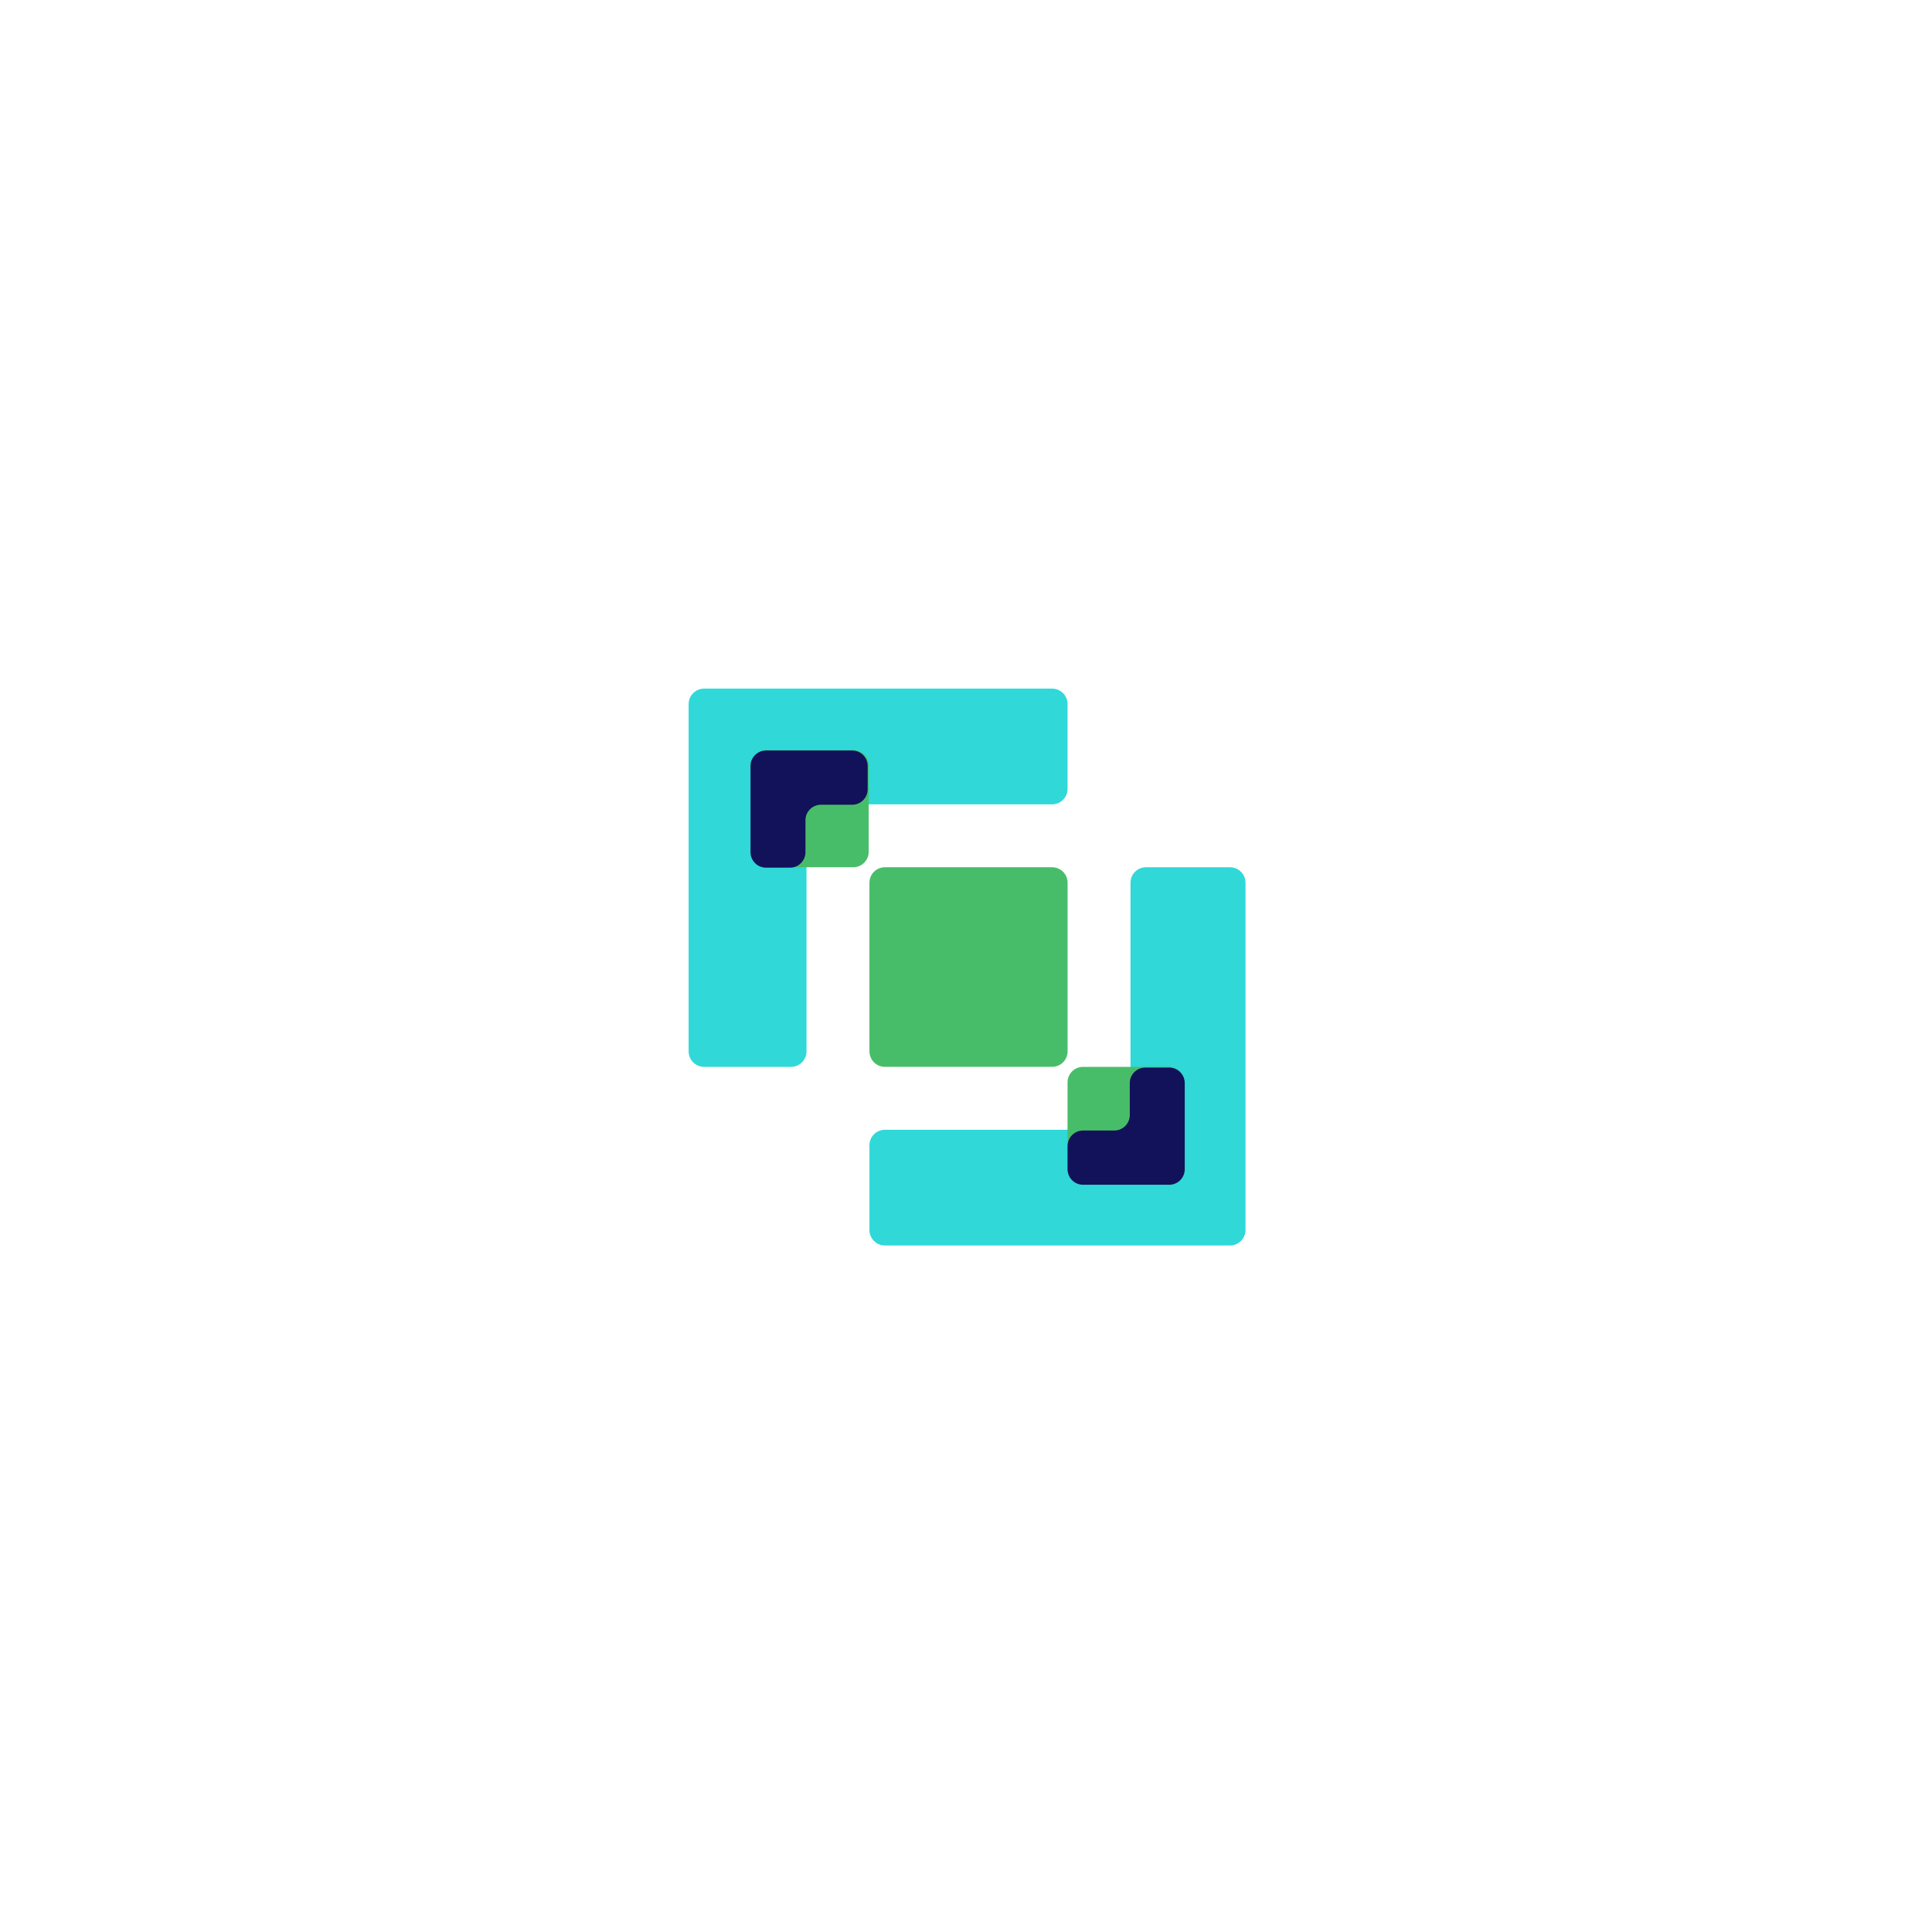 <svg width="101" height="101" viewBox="0 0 101 101" fill="none" xmlns="http://www.w3.org/2000/svg">
<g filter="url(#filter0_dd_1_3827)">
<rect x="16" y="16" width="69" height="69" rx="34.5" fill="white"/>
<path d="M59.909 45.338C59.462 45.338 59.1 45.7 59.1 46.147V58.253C59.1 58.7 58.738 59.062 58.292 59.062H46.261C45.814 59.062 45.452 59.423 45.452 59.87V64.302C45.452 64.748 45.814 65.111 46.261 65.111H64.303C64.749 65.111 65.112 64.748 65.112 64.302V46.147C65.112 45.7 64.749 45.338 64.303 45.338H59.909Z" fill="#30D8D8"/>
<path d="M41.354 55.773C41.8 55.773 42.162 55.41 42.162 54.964V42.858C42.162 42.411 42.524 42.049 42.971 42.049H55.002C55.448 42.049 55.81 41.687 55.81 41.24V36.809C55.81 36.362 55.448 36 55.002 36H36.809C36.362 36 36 36.362 36 36.809V54.964C36 55.41 36.362 55.773 36.809 55.773H41.354Z" fill="#30D8D8"/>
<path d="M55.003 45.338H46.261C45.814 45.338 45.452 45.7 45.452 46.147V54.964C45.452 55.41 45.814 55.772 46.261 55.772H55.003C55.449 55.772 55.811 55.41 55.811 54.964V46.147C55.811 45.7 55.449 45.338 55.003 45.338Z" fill="#48BD69"/>
<g style="mix-blend-mode:multiply">
<path d="M61.087 55.773H56.617C56.171 55.773 55.809 56.135 55.809 56.581V61.051C55.809 61.497 56.171 61.859 56.617 61.859H61.087C61.533 61.859 61.895 61.497 61.895 61.051V56.581C61.895 56.135 61.533 55.773 61.087 55.773Z" fill="#48BD69"/>
</g>
<g style="mix-blend-mode:multiply">
<path d="M44.605 39.214H40.098C39.651 39.214 39.289 39.575 39.289 40.022V44.529C39.289 44.976 39.651 45.338 40.098 45.338H44.605C45.052 45.338 45.414 44.976 45.414 44.529V40.022C45.414 39.575 45.052 39.214 44.605 39.214Z" fill="#48BD69"/>
</g>
<g style="mix-blend-mode:multiply">
<path d="M44.551 42.07C44.998 42.07 45.36 41.708 45.36 41.261V40.043C45.36 39.596 44.998 39.234 44.551 39.234H40.044C39.597 39.234 39.235 39.596 39.235 40.043V44.55C39.235 44.997 39.597 45.359 40.044 45.359H41.3C41.746 45.359 42.108 44.997 42.108 44.55V42.879C42.108 42.432 42.47 42.07 42.917 42.07H44.551Z" fill="#12125A"/>
</g>
<g style="mix-blend-mode:multiply">
<path d="M56.619 59.1C56.172 59.1 55.81 59.462 55.81 59.909V61.127C55.81 61.574 56.172 61.936 56.619 61.936H61.126C61.573 61.936 61.935 61.574 61.935 61.127V56.62C61.935 56.173 61.573 55.811 61.126 55.811H59.87C59.423 55.811 59.062 56.173 59.062 56.62V58.292C59.062 58.738 58.699 59.1 58.253 59.1H56.619Z" fill="#12125A"/>
</g>
</g>
<defs>
<filter id="filter0_dd_1_3827" x="0" y="0" width="101" height="101" filterUnits="userSpaceOnUse" color-interpolation-filters="sRGB">
<feFlood flood-opacity="0" result="BackgroundImageFix"/>
<feColorMatrix in="SourceAlpha" type="matrix" values="0 0 0 0 0 0 0 0 0 0 0 0 0 0 0 0 0 0 127 0" result="hardAlpha"/>
<feOffset/>
<feGaussianBlur stdDeviation="8"/>
<feColorMatrix type="matrix" values="0 0 0 0 0.16 0 0 0 0 0.197 0 0 0 0 0.24 0 0 0 0.12 0"/>
<feBlend mode="normal" in2="BackgroundImageFix" result="effect1_dropShadow_1_3827"/>
<feColorMatrix in="SourceAlpha" type="matrix" values="0 0 0 0 0 0 0 0 0 0 0 0 0 0 0 0 0 0 127 0" result="hardAlpha"/>
<feOffset/>
<feGaussianBlur stdDeviation="0.5"/>
<feColorMatrix type="matrix" values="0 0 0 0 0.16 0 0 0 0 0.197 0 0 0 0 0.24 0 0 0 0.32 0"/>
<feBlend mode="normal" in2="effect1_dropShadow_1_3827" result="effect2_dropShadow_1_3827"/>
<feBlend mode="normal" in="SourceGraphic" in2="effect2_dropShadow_1_3827" result="shape"/>
</filter>
</defs>
</svg>
